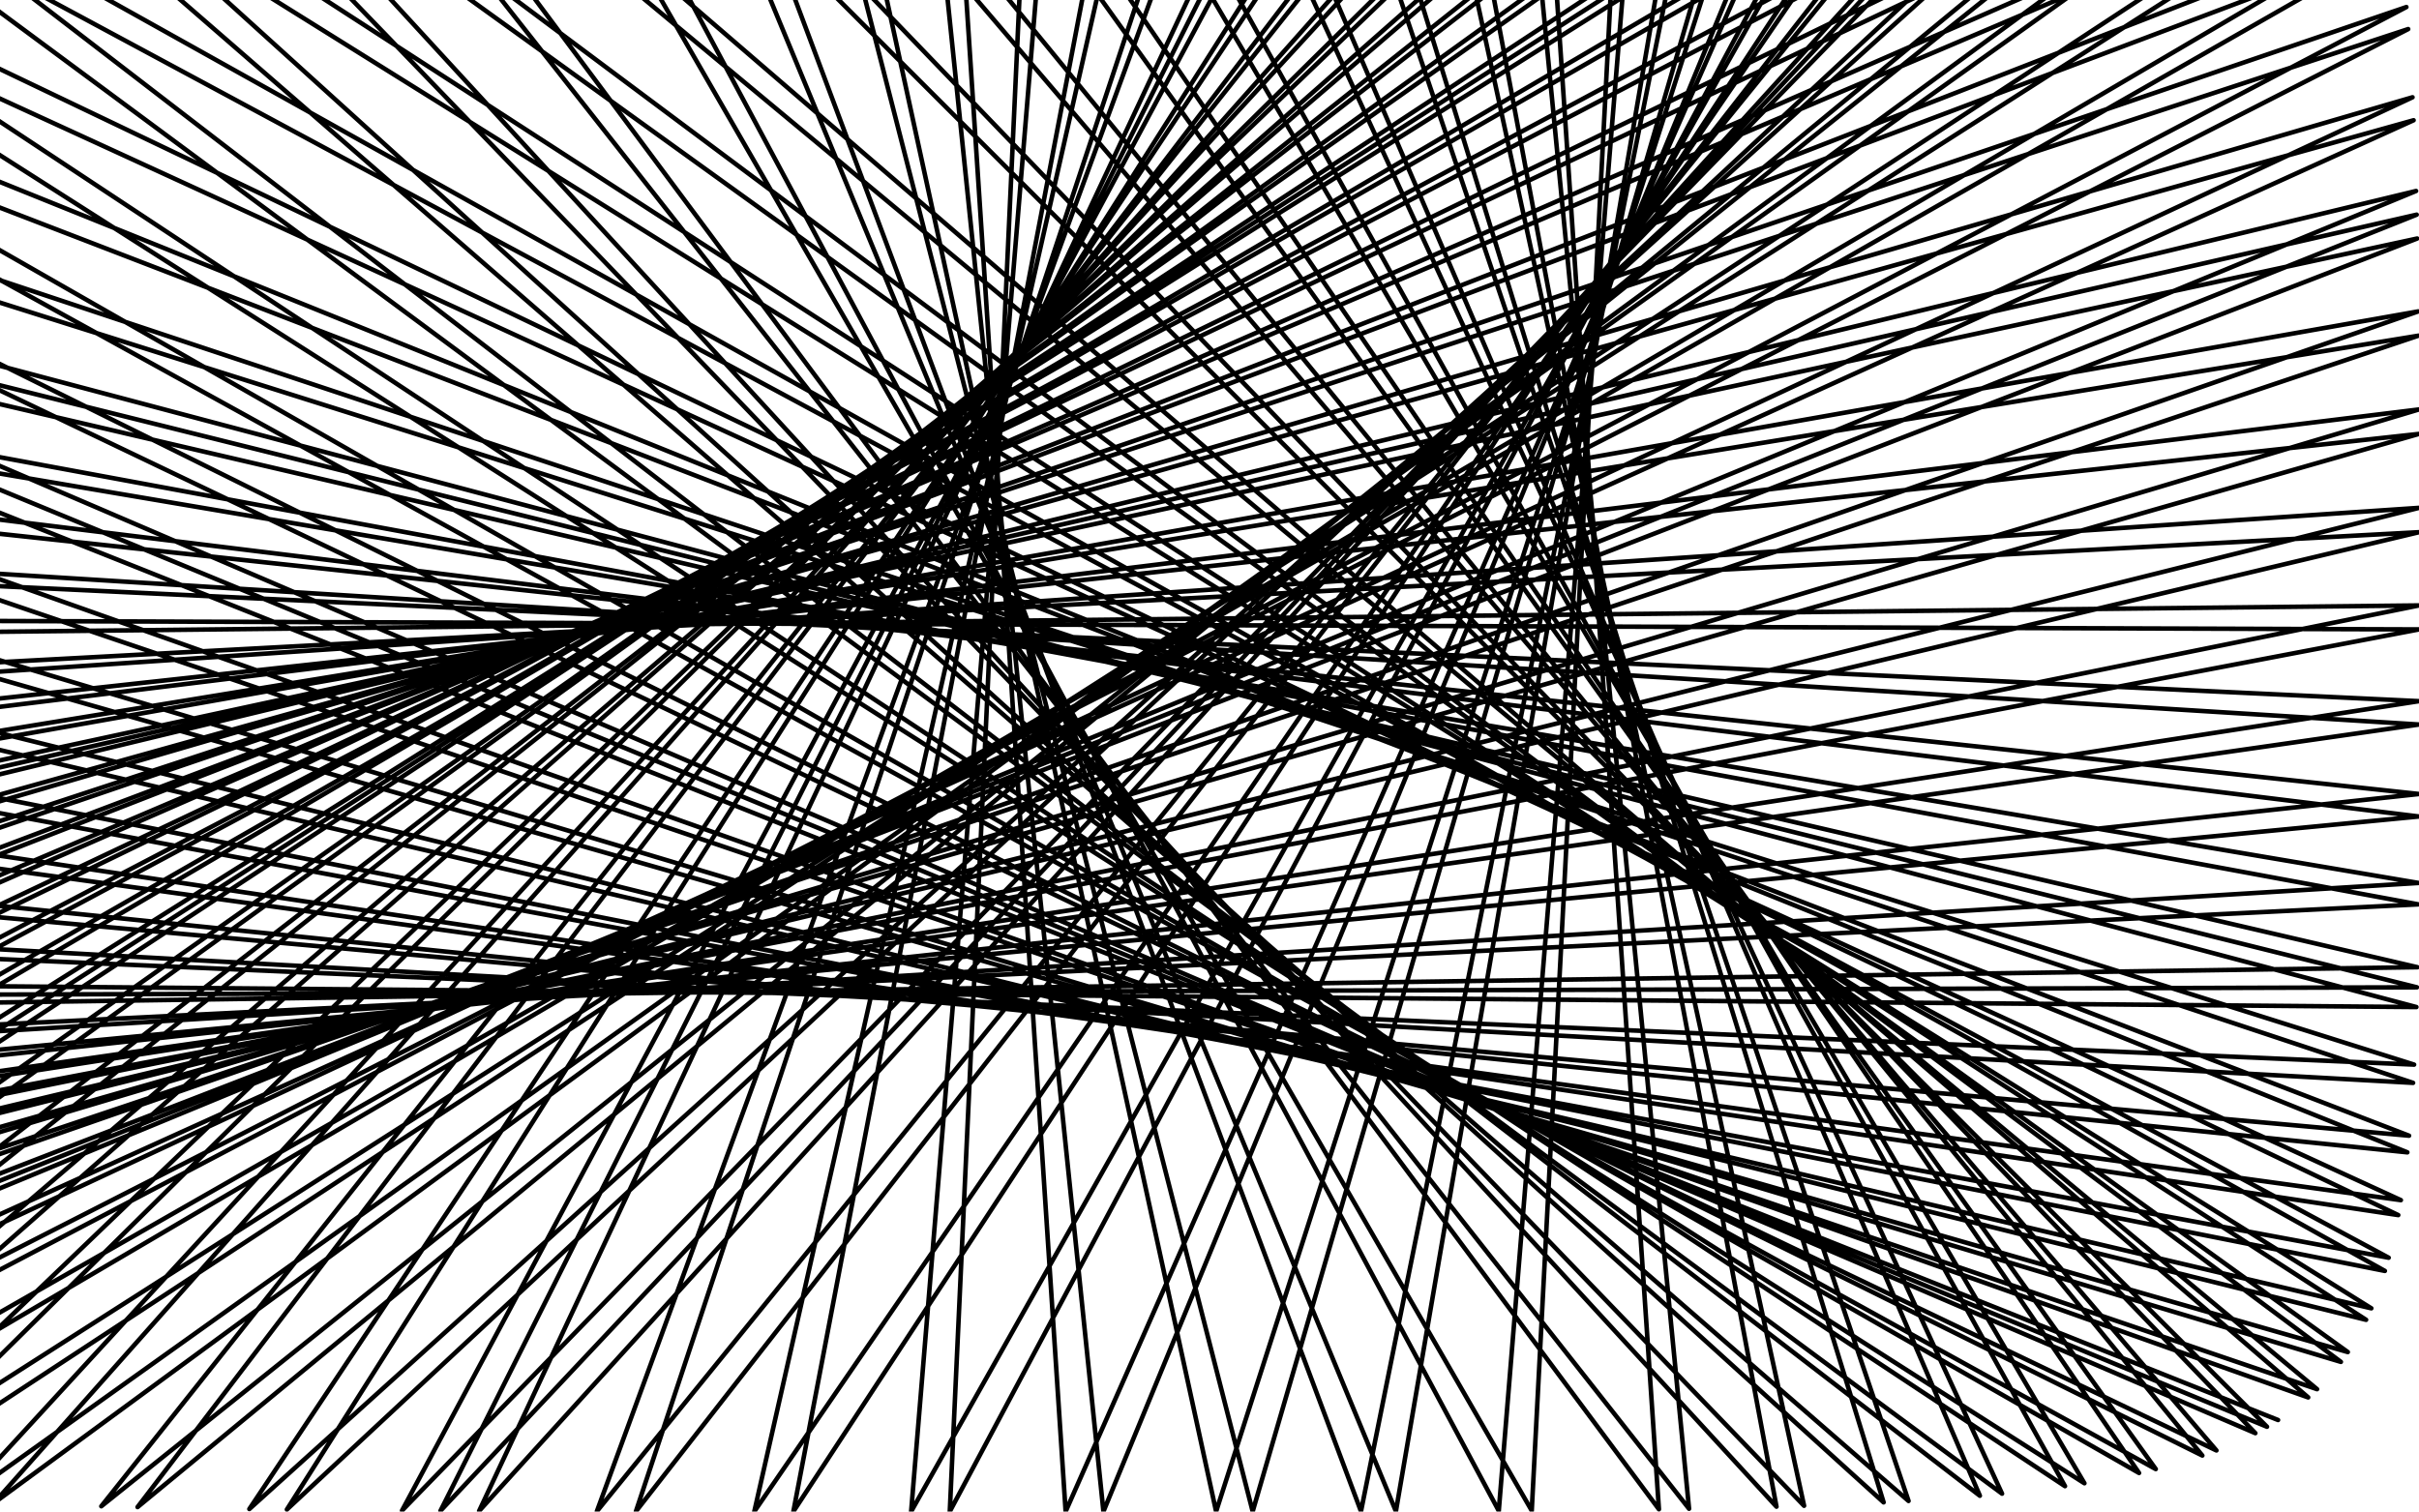 <?xml version="1.0" encoding="UTF-8" standalone="no"?>
<svg
   style="stroke-width: 0.3px; fill: none; width: 180.801mm; height: 113.001mm;"
   width="160.001mm"
   height="100.001mm"
   viewBox="0 0 160.001 100.001"
   version="1.1"
   id="svg831"
   sodipodi:docname="art_seed12345678910000_2022-01-16T09.57.11.643Z.svg"
   inkscape:version="1.1 (c4e8f9e, 2021-05-24)"
   xmlns:inkscape="http://www.inkscape.org/namespaces/inkscape"
   xmlns:sodipodi="http://sodipodi.sourceforge.net/DTD/sodipodi-0.dtd"
   xmlns="http://www.w3.org/2000/svg"
   xmlns:svg="http://www.w3.org/2000/svg">
  <defs
     id="defs835" />
  <sodipodi:namedview
     id="namedview833"
     pagecolor="#ffffff"
     bordercolor="#666666"
     borderopacity="1.0"
     inkscape:pageshadow="2"
     inkscape:pageopacity="0.0"
     inkscape:pagecheckerboard="0"
     inkscape:document-units="mm"
     showgrid="false"
     inkscape:zoom="1.0162242"
     inkscape:cx="244.53266"
     inkscape:cy="247.97678"
     inkscape:window-width="1836"
     inkscape:window-height="1358"
     inkscape:window-x="0"
     inkscape:window-y="25"
     inkscape:window-maximized="0"
     inkscape:current-layer="layer1" />
  <g
     inkscape:groupmode="layer"
     inkscape:label="% Background"
     id="g826">
    <rect
       width="100%"
       height="100%"
       fill="white"
       id="rect824" />
  </g>
  <g
     class="black"
     inkscape:groupmode="layer"
     inkscape:label="1 black"
     id="layer1">
    <path
       d="M 150.679 93.947 L -43.513 16.599 L 159.895 63.99 L -66.548 67.292 L 159.808 12.635 L -39.743 95.026 L 148.763 -28.955 L 31.692 99.963 L 97.993 -41.464 L 111.72 99.817 L 15.216 -22.831 L 153.259 91.907 L -48.962 23.04 L 159.969 58.416 L -65.955 72.255 L 159.572 6.436 L -33.142 96.462 L 145.172 -32.134 L 42.062 99.991 L 88.814 -40.865 L 119.328 99.621 L 5.471 -18.492 L 155.292 89.451 L -53.684 29.544 L 159.995 52.53 L -64.631 76.795 L 159.167 0.466 L -25.866 97.578 L 140.897 -34.856 L 52.477 99.999 L 79.179 -39.809 L 126.238 99.302 L -3.865 -13.741 L 156.848 86.557 L -57.671 36.041 L 160 46.388 L -62.575 80.889 L 158.534 -5.222 L -17.95 98.417 L 135.905 -37.118 L 62.822 100 L 69.186 -38.295 L 132.422 98.819 L -12.713 -8.604 L 157.995 83.209 L -60.922 42.459 L 160 40.055 L -59.784 84.524 L 157.606 -10.582 L -9.442 99.023 L 130.179 -38.919 L 72.985 100 L 58.94 -36.32 L 137.871 98.131 L -21.004 -3.115 L 158.803 79.4 L -63.436 48.727 L 159.999 33.599 L -56.256 87.7 L 156.314 -15.577 L -0.402 99.439 L 123.719 -40.261 L 82.856 99.997 L 48.555 -33.885 L 142.59 97.193 L -28.684 2.685 L 159.343 75.136 L -65.216 54.78 L 159.989 27.091 L -51.991 90.427 L 154.586 -20.176 L 9.098 99.707 L 116.541 -41.145 L 92.33 99.984 L 38.144 -30.99 L 146.603 95.961 L -35.71 8.747 L 159.677 70.434 L -66.264 60.556 L 159.948 20.603 L -46.994 92.722 L 152.354 -24.354 L 18.976 99.866 L 108.682 -41.571 L 101.315 99.942 L 27.82 -27.64 L 149.947 94.393 L -42.048 15.017 L 159.865 65.32 L -66.582 65.998 L 159.848 14.202 L -41.274 94.615 L 149.554 -28.095 L 29.137 99.95 L 100.191 -41.542 L 109.727 99.851 L 17.689 -23.842 L 152.671 92.451 L -47.677 21.432 L 159.956 59.832 L -66.17 71.061 L 159.644 7.956 L -34.846 96.137 L 146.126 -31.387 L 39.479 99.987 L 91.139 -41.057 L 117.502 99.68 L 7.856 -19.608 L 154.835 90.101 L -52.58 27.927 L 159.991 54.018 L -65.028 75.709 L 159.286 1.924 L -27.734 97.329 L 142.024 -34.223 L 49.893 99.998 L 81.609 -40.114 L 124.589 99.395 L -1.59 -14.957 L 156.502 87.318 L -56.75 34.432 L 159.999 47.933 L -63.154 79.915 L 158.716 -3.838 L -19.972 98.233 L 137.212 -36.599 L 60.266 100 L 71.695 -38.714 L 130.955 98.957 L -10.565 -9.914 L 157.744 84.083 L -60.183 40.876 L 160 41.641 L -60.545 83.664 L 157.868 -9.284 L -11.606 98.892 L 131.669 -38.515 L 70.485 100 L 61.502 -36.853 L 136.587 98.324 L -19 -4.509 L 158.63 80.389 L -62.88 47.189 L 160 35.21 L -57.2 86.954 L 156.672 -14.373 L -2.692 99.351 L 125.391 -39.971 L 80.438 99.999 L 51.141 -34.532 L 141.485 97.452 L -26.837 1.218 L 159.23 76.237 L -64.842 53.301 L 159.993 28.708 L -53.119 89.791 L 155.059 -19.072 L 6.701 99.652 L 118.389 -40.968 L 90.02 99.989 L 40.726 -31.751 L 145.671 96.297 L -34.028 7.22 L 159.61 71.641 L -66.072 59.151 L 159.963 22.208 L -48.303 92.191 L 152.959 -23.357 L 16.493 99.835 L 110.694 -41.508 L 99.134 99.956 L 30.369 -28.514 L 149.177 94.816 L -40.54 13.444 L 159.829 66.626 L -66.571 64.68 L 159.88 15.78 L -42.761 94.181 L 150.305 -27.208 L 26.593 99.935 L 102.355 -41.592"
       stroke-linecap="round"
       stroke-linejoin="round"
       style="stroke: black;"
       id="path828" />
  </g>
  <plotdata
     layer="-2"
     node="0"
     last_path="0"
     node_after_path="0"
     last_known_x="0"
     last_known_y="0"
     paused_x="0"
     paused_y="0"
     randseed="0"
     row="0"
     id="1642327656"
     application="axidraw" />
</svg>
